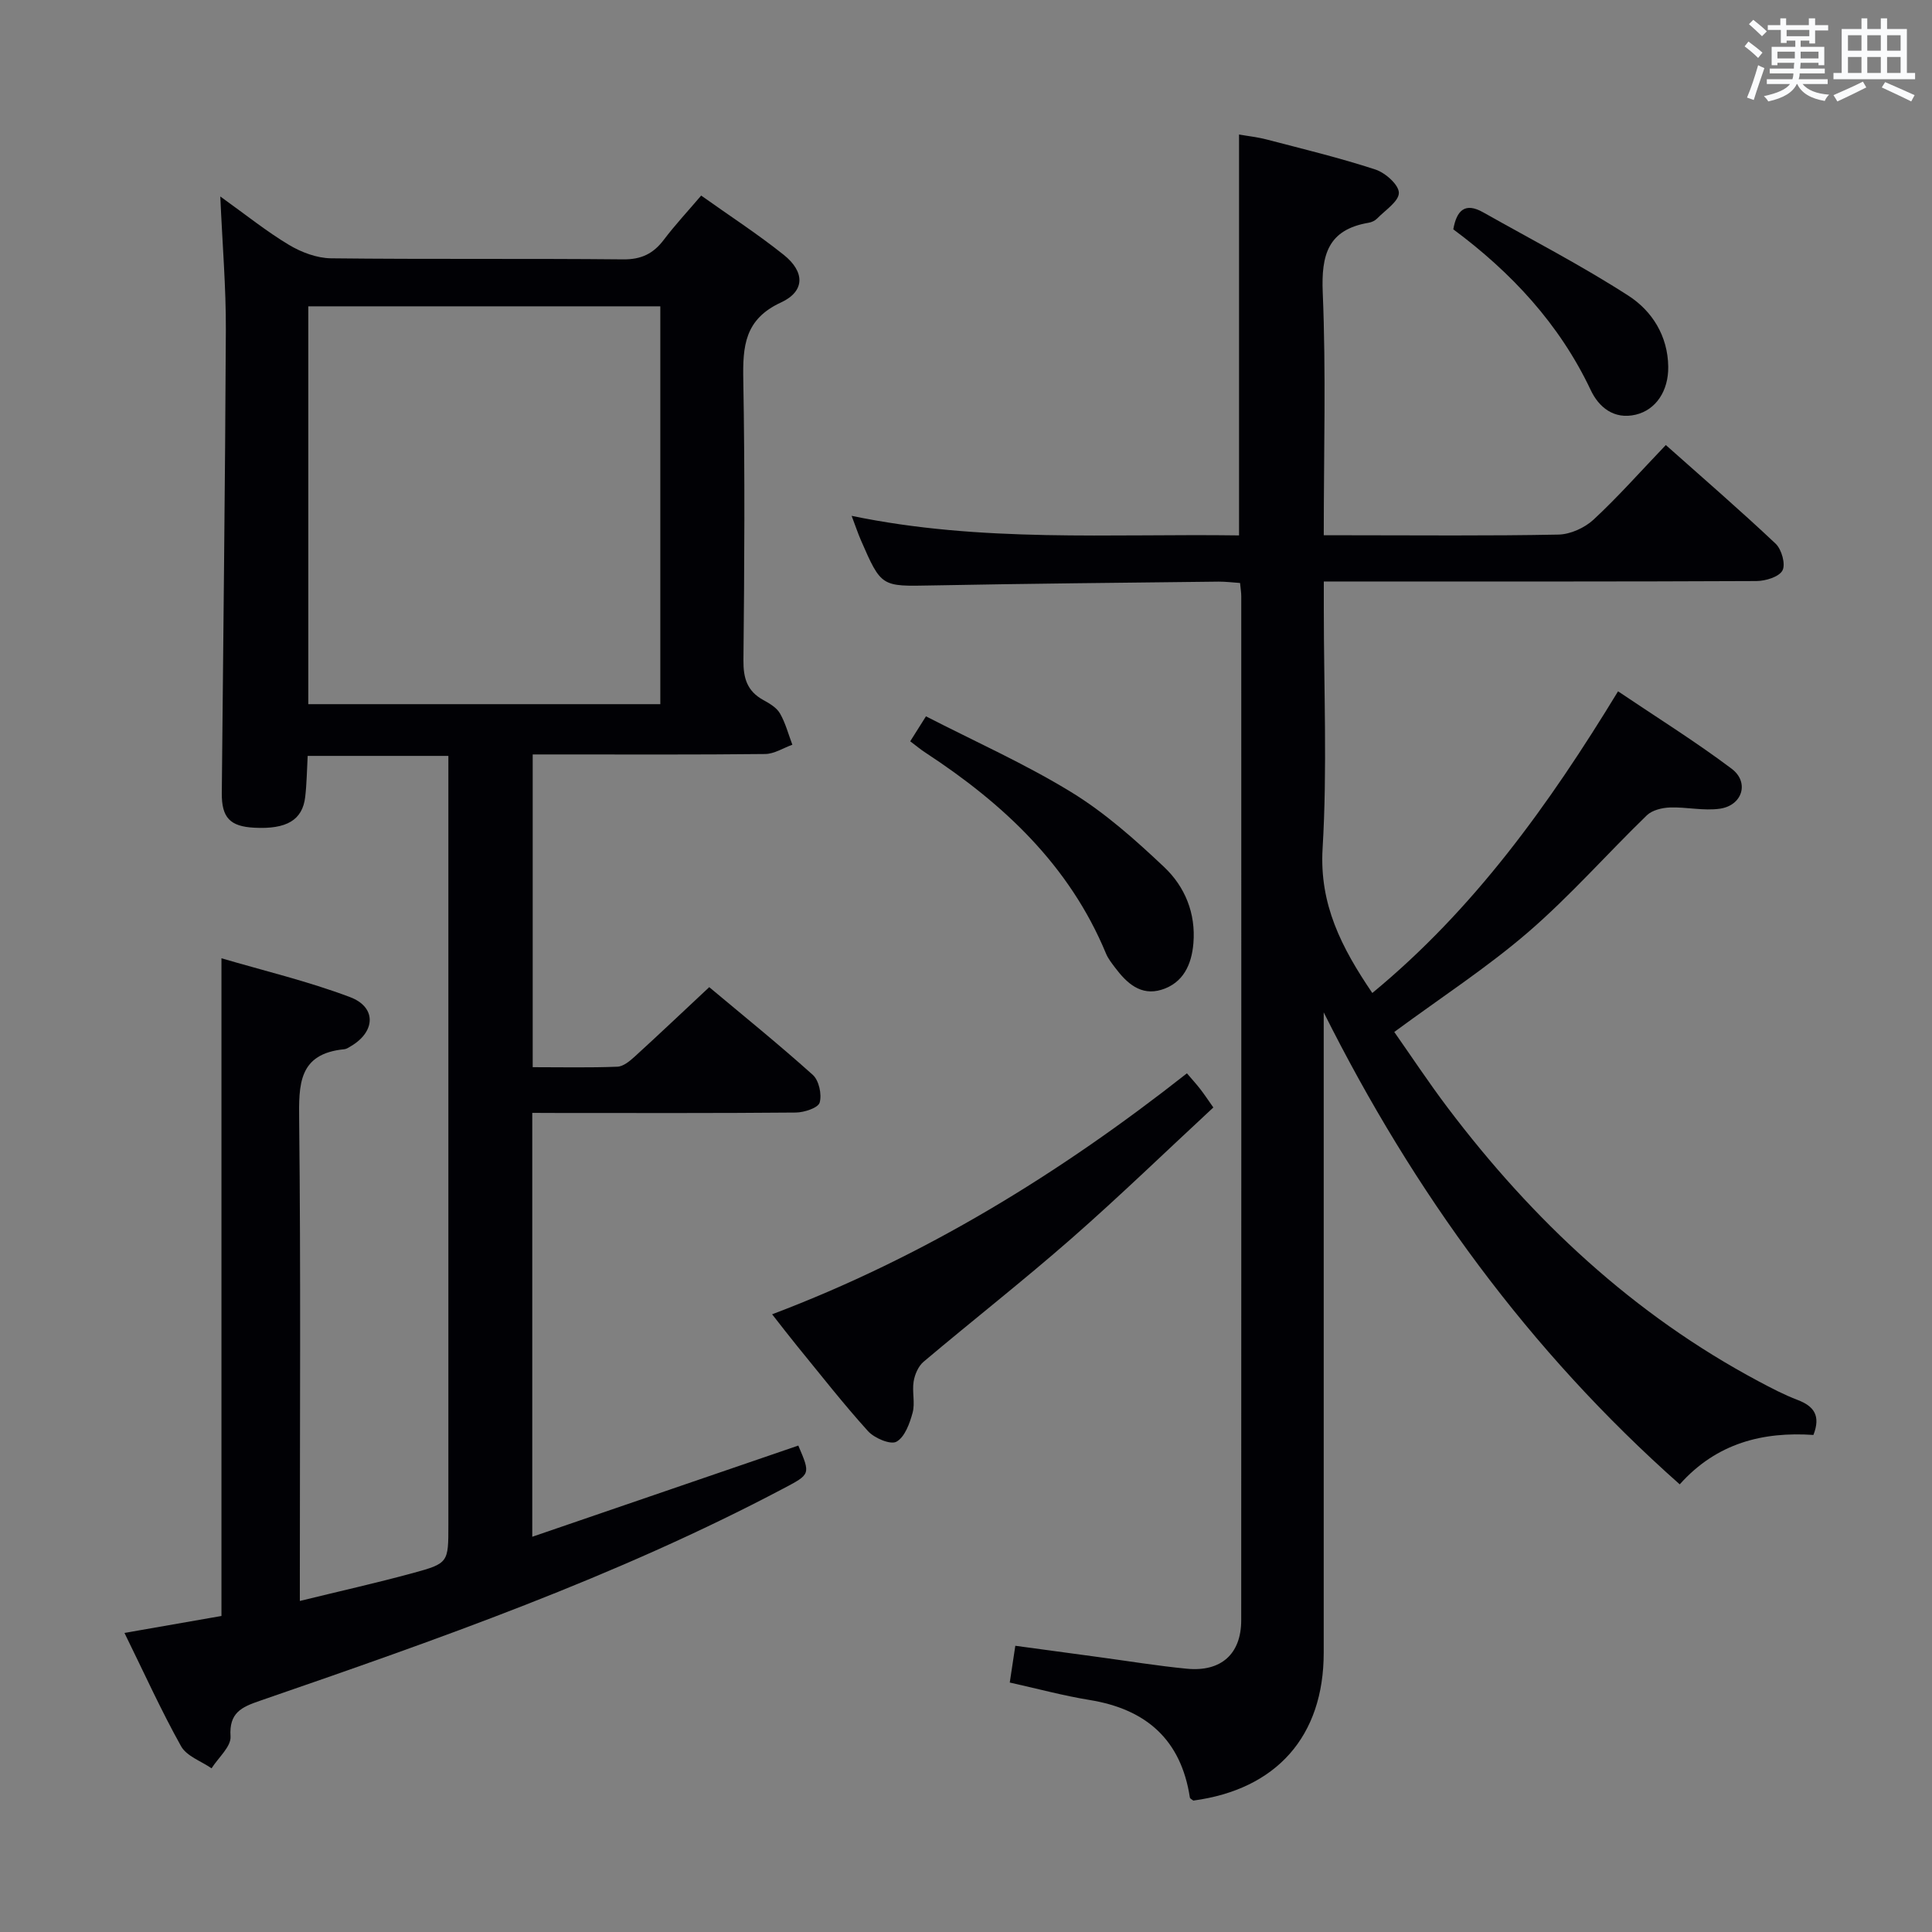 <svg enable-background="new 0 0 400 400" viewBox="0 0 400 400" xmlns="http://www.w3.org/2000/svg"><rect x="0" y="0" width="400" height="400" fill="#808080" stroke="none"/><g fill="#010105"><path d="m110.2 230.41v87.76c18.63-6.39 36.85-12.63 55.08-18.88 2.57 6 2.53 5.92-3.15 8.92-34.65 18.3-71.48 31.21-108.38 43.94-3.74 1.29-6.35 2.45-6.02 7.37.14 2.1-2.54 4.39-3.93 6.59-2.16-1.49-5.16-2.51-6.31-4.57-4.13-7.39-7.63-15.14-11.72-23.46 6.99-1.22 13.56-2.37 20.08-3.51 0-45.13 0-90.15 0-136.17 8.77 2.58 17.9 4.75 26.62 8.04 5.52 2.08 5.29 7.16.18 10.16-.43.25-.88.58-1.35.63-9.55.92-9.45 7.32-9.36 14.82.34 30.99.14 61.99.14 92.99v6.42c8.15-2 15.81-3.71 23.38-5.77 7.42-2.02 7.37-2.18 7.37-10.03 0-50.99 0-101.99 0-152.98 0-1.96 0-3.91 0-6.18-9.93 0-19.33 0-29.13 0-.16 2.93-.19 5.73-.51 8.49-.56 4.8-3.85 6.73-10.54 6.38-5.02-.26-6.77-2.07-6.73-7.17.29-31.97.7-63.95.84-95.92.04-8.76-.71-17.53-1.15-27.6 5.4 3.87 9.63 7.28 14.25 10.04 2.55 1.52 5.74 2.72 8.66 2.76 20.16.23 40.33.02 60.49.22 3.77.04 6.25-1.18 8.43-4.06 2.29-3.03 4.9-5.83 7.73-9.15 5.84 4.16 11.67 7.94 17.08 12.26 4.41 3.52 4.46 7.55-.55 9.87-7.55 3.48-7.94 9.06-7.81 16.07.35 19.32.23 38.66.03 57.99-.04 3.72.76 6.4 4.09 8.24 1.3.71 2.78 1.58 3.47 2.78 1.15 1.99 1.74 4.31 2.57 6.49-1.88.67-3.75 1.9-5.63 1.92-14.16.16-28.33.09-42.49.09-1.79 0-3.58 0-5.64 0v64.75c5.97 0 11.76.13 17.53-.1 1.25-.05 2.6-1.19 3.63-2.13 5.03-4.58 9.96-9.27 15.39-14.34 6.81 5.7 14.29 11.75 21.44 18.16 1.27 1.14 1.91 4.05 1.42 5.74-.32 1.1-3.19 2.04-4.93 2.06-16.33.15-32.66.09-48.99.09-1.81-.02-3.6-.02-5.58-.02zm26.51-84.62c0-27.65 0-54.89 0-82.37-24.38 0-48.47 0-72.88 0v82.37z"/><path d="m256.74 120.7c-1.53-.1-2.99-.29-4.44-.28-19.82.23-39.63.41-59.44.79-10.38.2-10.39.36-14.63-9.39-.59-1.36-1.06-2.78-1.91-5.02 26.9 5.59 53.55 3.67 80.21 4.05 0-27.82 0-55.07 0-83 1.73.31 3.76.52 5.72 1.03 7.54 1.97 15.13 3.8 22.52 6.22 2.04.67 4.83 3.14 4.85 4.81.02 1.77-2.82 3.6-4.5 5.33-.44.45-1.14.78-1.77.88-8.42 1.43-9.82 6.64-9.49 14.48.69 16.45.21 32.96.21 50.22h5.09c14.5 0 29 .15 43.5-.14 2.47-.05 5.42-1.39 7.26-3.09 5.11-4.74 9.74-9.99 14.97-15.45 7.73 6.88 15.39 13.49 22.74 20.43 1.24 1.17 2.1 4.26 1.41 5.54-.72 1.34-3.51 2.18-5.4 2.19-27.67.13-55.33.09-83 .09-1.97 0-3.94 0-6.56 0v5.78c0 16.5.73 33.04-.25 49.48-.69 11.58 3.89 20.51 10.29 29.94 21.01-17.31 36.53-38.89 50.88-62.46 7.98 5.38 15.99 10.37 23.51 16.02 3.73 2.8 2.25 7.6-2.41 8.28-3.37.49-6.91-.37-10.36-.25-1.63.06-3.67.55-4.78 1.62-8.24 7.99-15.86 16.67-24.52 24.15-8.52 7.35-18.05 13.54-27.77 20.71 3.49 4.97 7.12 10.47 11.08 15.71 17.57 23.25 38.44 42.8 64.34 56.61 2.64 1.41 5.32 2.81 8.1 3.87 3.34 1.28 4.82 3.22 3.26 7.24-10.38-.7-20 1.62-27.68 10.23-31.21-27.66-55.06-60.44-73.71-97.72v5.08 127.5c0 17.26-9.73 28.29-26.99 30.61-.25-.21-.69-.39-.72-.63-1.83-11.99-9.05-18.3-20.78-20.2-5.37-.87-10.65-2.31-16.51-3.61.35-2.35.71-4.69 1.15-7.61 5.89.8 11.58 1.57 17.26 2.34 6.08.82 12.15 1.82 18.25 2.41 7.09.69 11.25-3.05 11.26-10.01.03-70.67.02-141.33.01-212 0-.8-.14-1.61-.25-2.78z"/><path d="m159.86 272.11c31.48-11.9 59.56-29.15 85.88-49.89 1.1 1.29 1.97 2.24 2.76 3.26.8 1.03 1.52 2.12 2.71 3.81-9.82 9.1-19.36 18.35-29.34 27.1-10 8.76-20.49 16.97-30.66 25.55-1.08.92-1.82 2.63-2.05 4.08-.35 2.11.33 4.43-.21 6.45-.6 2.23-1.62 5.06-3.35 6.02-1.23.68-4.56-.73-5.88-2.18-5.13-5.67-9.84-11.71-14.69-17.64-1.67-2.05-3.27-4.14-5.17-6.56z"/><path d="m188.45 153.48c1.02-1.62 1.81-2.87 3.26-5.17 10.02 5.15 20.43 9.79 30.06 15.68 6.98 4.27 13.27 9.87 19.26 15.53 4.29 4.05 6.57 9.56 6.05 15.78-.37 4.44-2.12 8.22-6.59 9.61-4.31 1.33-7.22-1.37-9.63-4.58-.7-.93-1.45-1.87-1.88-2.92-7.57-18.26-21.23-31.01-37.36-41.57-.98-.63-1.86-1.38-3.17-2.36z"/><path d="m300.89 47.48c.7-3.96 2.45-5.63 6.18-3.52 10.07 5.68 20.38 11.01 30.09 17.27 4.88 3.15 8.15 8.31 8.23 14.69.07 4.98-2.53 8.93-6.71 9.93-4.55 1.08-7.68-1.58-9.33-5.07-6.5-13.75-16.48-24.4-28.46-33.3z"/></g><path d="m361.2 9.6.8-1c.9.7 1.9 1.4 2.9 2.3l-.9 1.1c-1-1-2-1.8-2.8-2.4zm.5 10.6c.9-2.1 1.6-4.3 2.3-6.7.4.2.8.4 1.3.6-.7 2.1-1.5 4.3-2.2 6.6zm.4-15.2.9-.9c1 .8 2 1.6 2.8 2.4l-1 1c-.9-.9-1.8-1.7-2.7-2.5zm12.5-1.2h1.2v1.4h2.7v1.1h-2.7v2.7h-1.2v-.6h-1.8v1.3h4.9v3.8h-1.2v-.5h-3.7c0 .4-.1.9-.1 1.2h5.1v1h-5.2c0 .5-.1.9-.2 1.2h6v1h-5.2c1.1 1.3 2.9 2 5.5 2.2-.4.4-.7.8-.9 1.3-2.9-.5-4.8-1.6-5.7-3.5h-.1c-.8 1.7-2.7 2.9-5.9 3.6-.2-.4-.6-.8-.9-1.1 2.8-.6 4.6-1.4 5.4-2.5h-4.8v-1h5.3c.1-.3.2-.7.2-1.2h-4.9v-1h5c0-.4 0-.8.1-1.2h-3.5v.5h-1.2v-3.8h4.9v-1.3h-1.8v.5h-1.2v-2.7h-2.7v-1h2.6v-1.4h1.2v1.4h4.7v-1.4zm-6.6 8.3h3.6c0-.4 0-.9 0-1.4h-3.6zm1.9-4.6h4.7v-1.3h-4.7zm6.6 3.2h-3.7v1.4h3.7z" fill="#fafbfc"/><path d="m385.3 3.8h1.3v2.2h2.8v-2.2h1.3v2.2h4.1v9.1h1.7v1.3h-16.9v-1.3h1.7v-9.1h4.1v-2.2zm.4 13.1.7 1.2c-1.8.9-3.8 1.9-6 2.9-.2-.4-.5-.8-.8-1.3 2.3-1 4.3-1.9 6.1-2.8zm-3.1-6.4h2.8v-3.2h-2.8zm0 4.6h2.8v-3.3h-2.8zm4-4.6h2.8v-3.2h-2.8zm0 4.6h2.8v-3.3h-2.8zm3.7 1.9c2.1.9 4.1 1.8 6.1 2.7l-.7 1.3c-2.2-1.1-4.2-2-6.1-2.9zm3.2-9.7h-2.8v3.2h2.8zm-2.8 7.8h2.8v-3.3h-2.8z" fill="#fafbfc"/></svg>